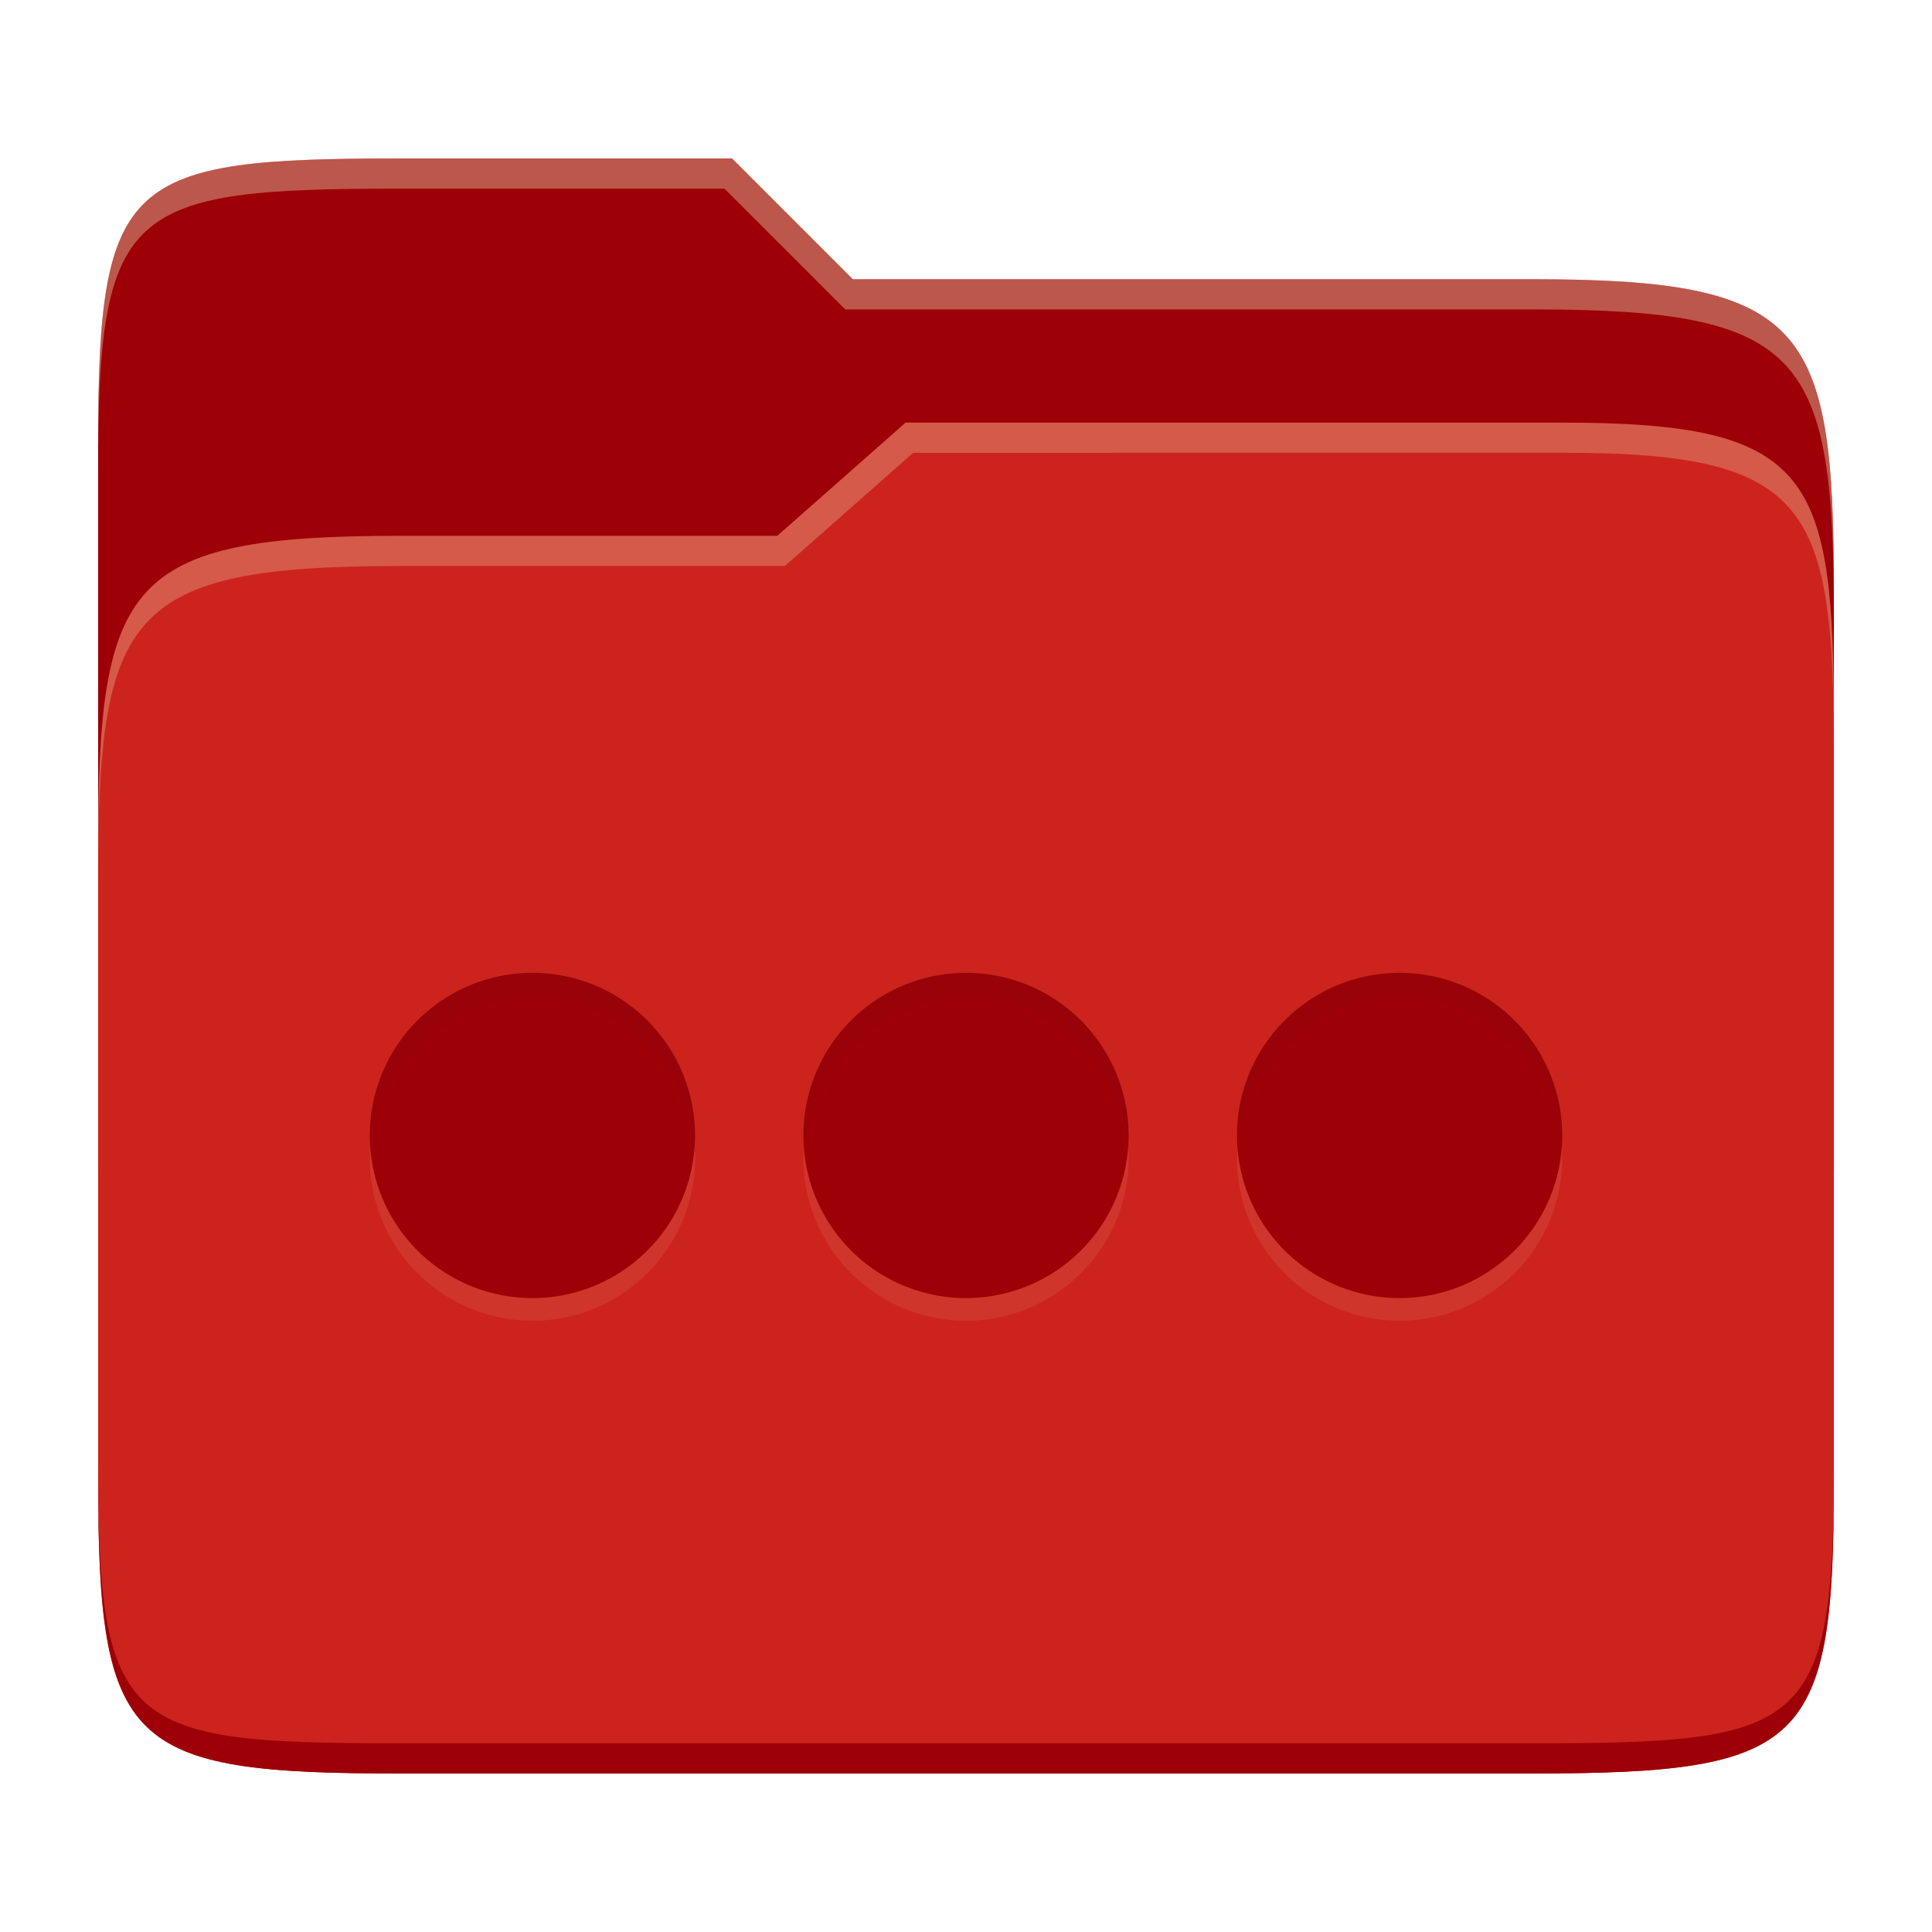 <svg width="256" height="256" version="1.1" xmlns="http://www.w3.org/2000/svg">
  <path d="m53.047 21c-36.322 0-40.047 2.481-40.047 37.772v96.653h230v-77.055c0-35.291-3.678-41.37-40-41.37h-90l-16-16z" fill="#9d0006"/>
  <path d="m53 71c-36.338 0-39.996 6.144-39.996 41.397v83.653c0 35.313 3.686 38.951 40.002 38.951h149.99c36.316 0 40-3.639 40-38.951v-99.621c0-33.574-2.687-40.428-36-40.428h-87l-17 15z" fill="#cc241d"/>
  <path d="m243 193.99c0 35.291-3.653 37.006-39.974 37.006h-150.02c-36.319 0-40.005-1.715-40.005-37v2c0 35.641 4 39 40.005 39h150.02c36.399 0 39.974-3.727 39.974-38.998z" fill="#9d0006"/>
  <path d="m120 56-17 15h-50c-36.156 0-39.996 5.917-39.996 41.433v4.141c0-35.295 3.684-41.574 39.996-41.574h51l17-15 86.001-0.011c33.136-0.004 35.999 7.05 35.999 40.591v-4.141c0-33.541-2.649-40.44-36-40.44z" fill="#ebdbb2" opacity=".3"/>
  <path d="m97 21-43.953 1e-6c-36.322 0-40.052 2.451-40.052 37.744v3.91c0-35.291 3.682-37.655 40.005-37.655h43l16 16h91c36.322 0 40 5.989 40 41.281v-3.907c0-35.291-3.678-41.373-40-41.373h-90z" fill="#ebdbb2" opacity=".4"/>
  <path d="m70.545 131.91a21.546 21.546 0 0 0-21.545 21.545 21.546 21.546 0 0 0 21.545 21.548 21.546 21.546 0 0 0 21.548-21.548 21.546 21.546 0 0 0-21.548-21.545zm57.455 0a21.546 21.546 0 0 0-21.545 21.545 21.546 21.546 0 0 0 21.545 21.548 21.546 21.546 0 0 0 21.545-21.548 21.546 21.546 0 0 0-21.545-21.545zm57.455 0a21.546 21.546 0 0 0-21.548 21.545 21.546 21.546 0 0 0 21.548 21.548 21.546 21.546 0 0 0 21.545-21.548 21.546 21.546 0 0 0-21.545-21.545z" fill="#ebdbb2" opacity=".1"/>
  <path d="m70.545 128.91a21.546 21.546 0 0 0-21.545 21.545 21.546 21.546 0 0 0 21.545 21.548 21.546 21.546 0 0 0 21.548-21.548 21.546 21.546 0 0 0-21.548-21.545zm57.455 0a21.546 21.546 0 0 0-21.545 21.545 21.546 21.546 0 0 0 21.545 21.548 21.546 21.546 0 0 0 21.545-21.548 21.546 21.546 0 0 0-21.545-21.545zm57.455 0a21.546 21.546 0 0 0-21.548 21.545 21.546 21.546 0 0 0 21.548 21.548 21.546 21.546 0 0 0 21.545-21.548 21.546 21.546 0 0 0-21.545-21.545z" fill="#9d0006"/>
  <path d="m70.545 128.81a21.546 21.546 0 0 0-21.545 21.545 21.546 21.546 0 0 0 0.174 1.549 21.546 21.546 0 0 1 21.371-20 21.546 21.546 0 0 1 21.436 20.539 21.546 21.546 0 0 0 0.113-2.088 21.546 21.546 0 0 0-21.549-21.545zm57.455 0a21.546 21.546 0 0 0-21.545 21.545 21.546 21.546 0 0 0 0.174 1.549 21.546 21.546 0 0 1 21.371-20 21.546 21.546 0 0 1 21.432 20.539 21.546 21.546 0 0 0 0.113-2.088 21.546 21.546 0 0 0-21.545-21.545zm57.455 0a21.546 21.546 0 0 0-21.549 21.545 21.546 21.546 0 0 0 0.174 1.547 21.546 21.546 0 0 1 21.375-19.998 21.546 21.546 0 0 1 21.432 20.539 21.546 21.546 0 0 0 0.113-2.088 21.546 21.546 0 0 0-21.545-21.545z" fill="#282828" opacity=".05"/>
</svg>
